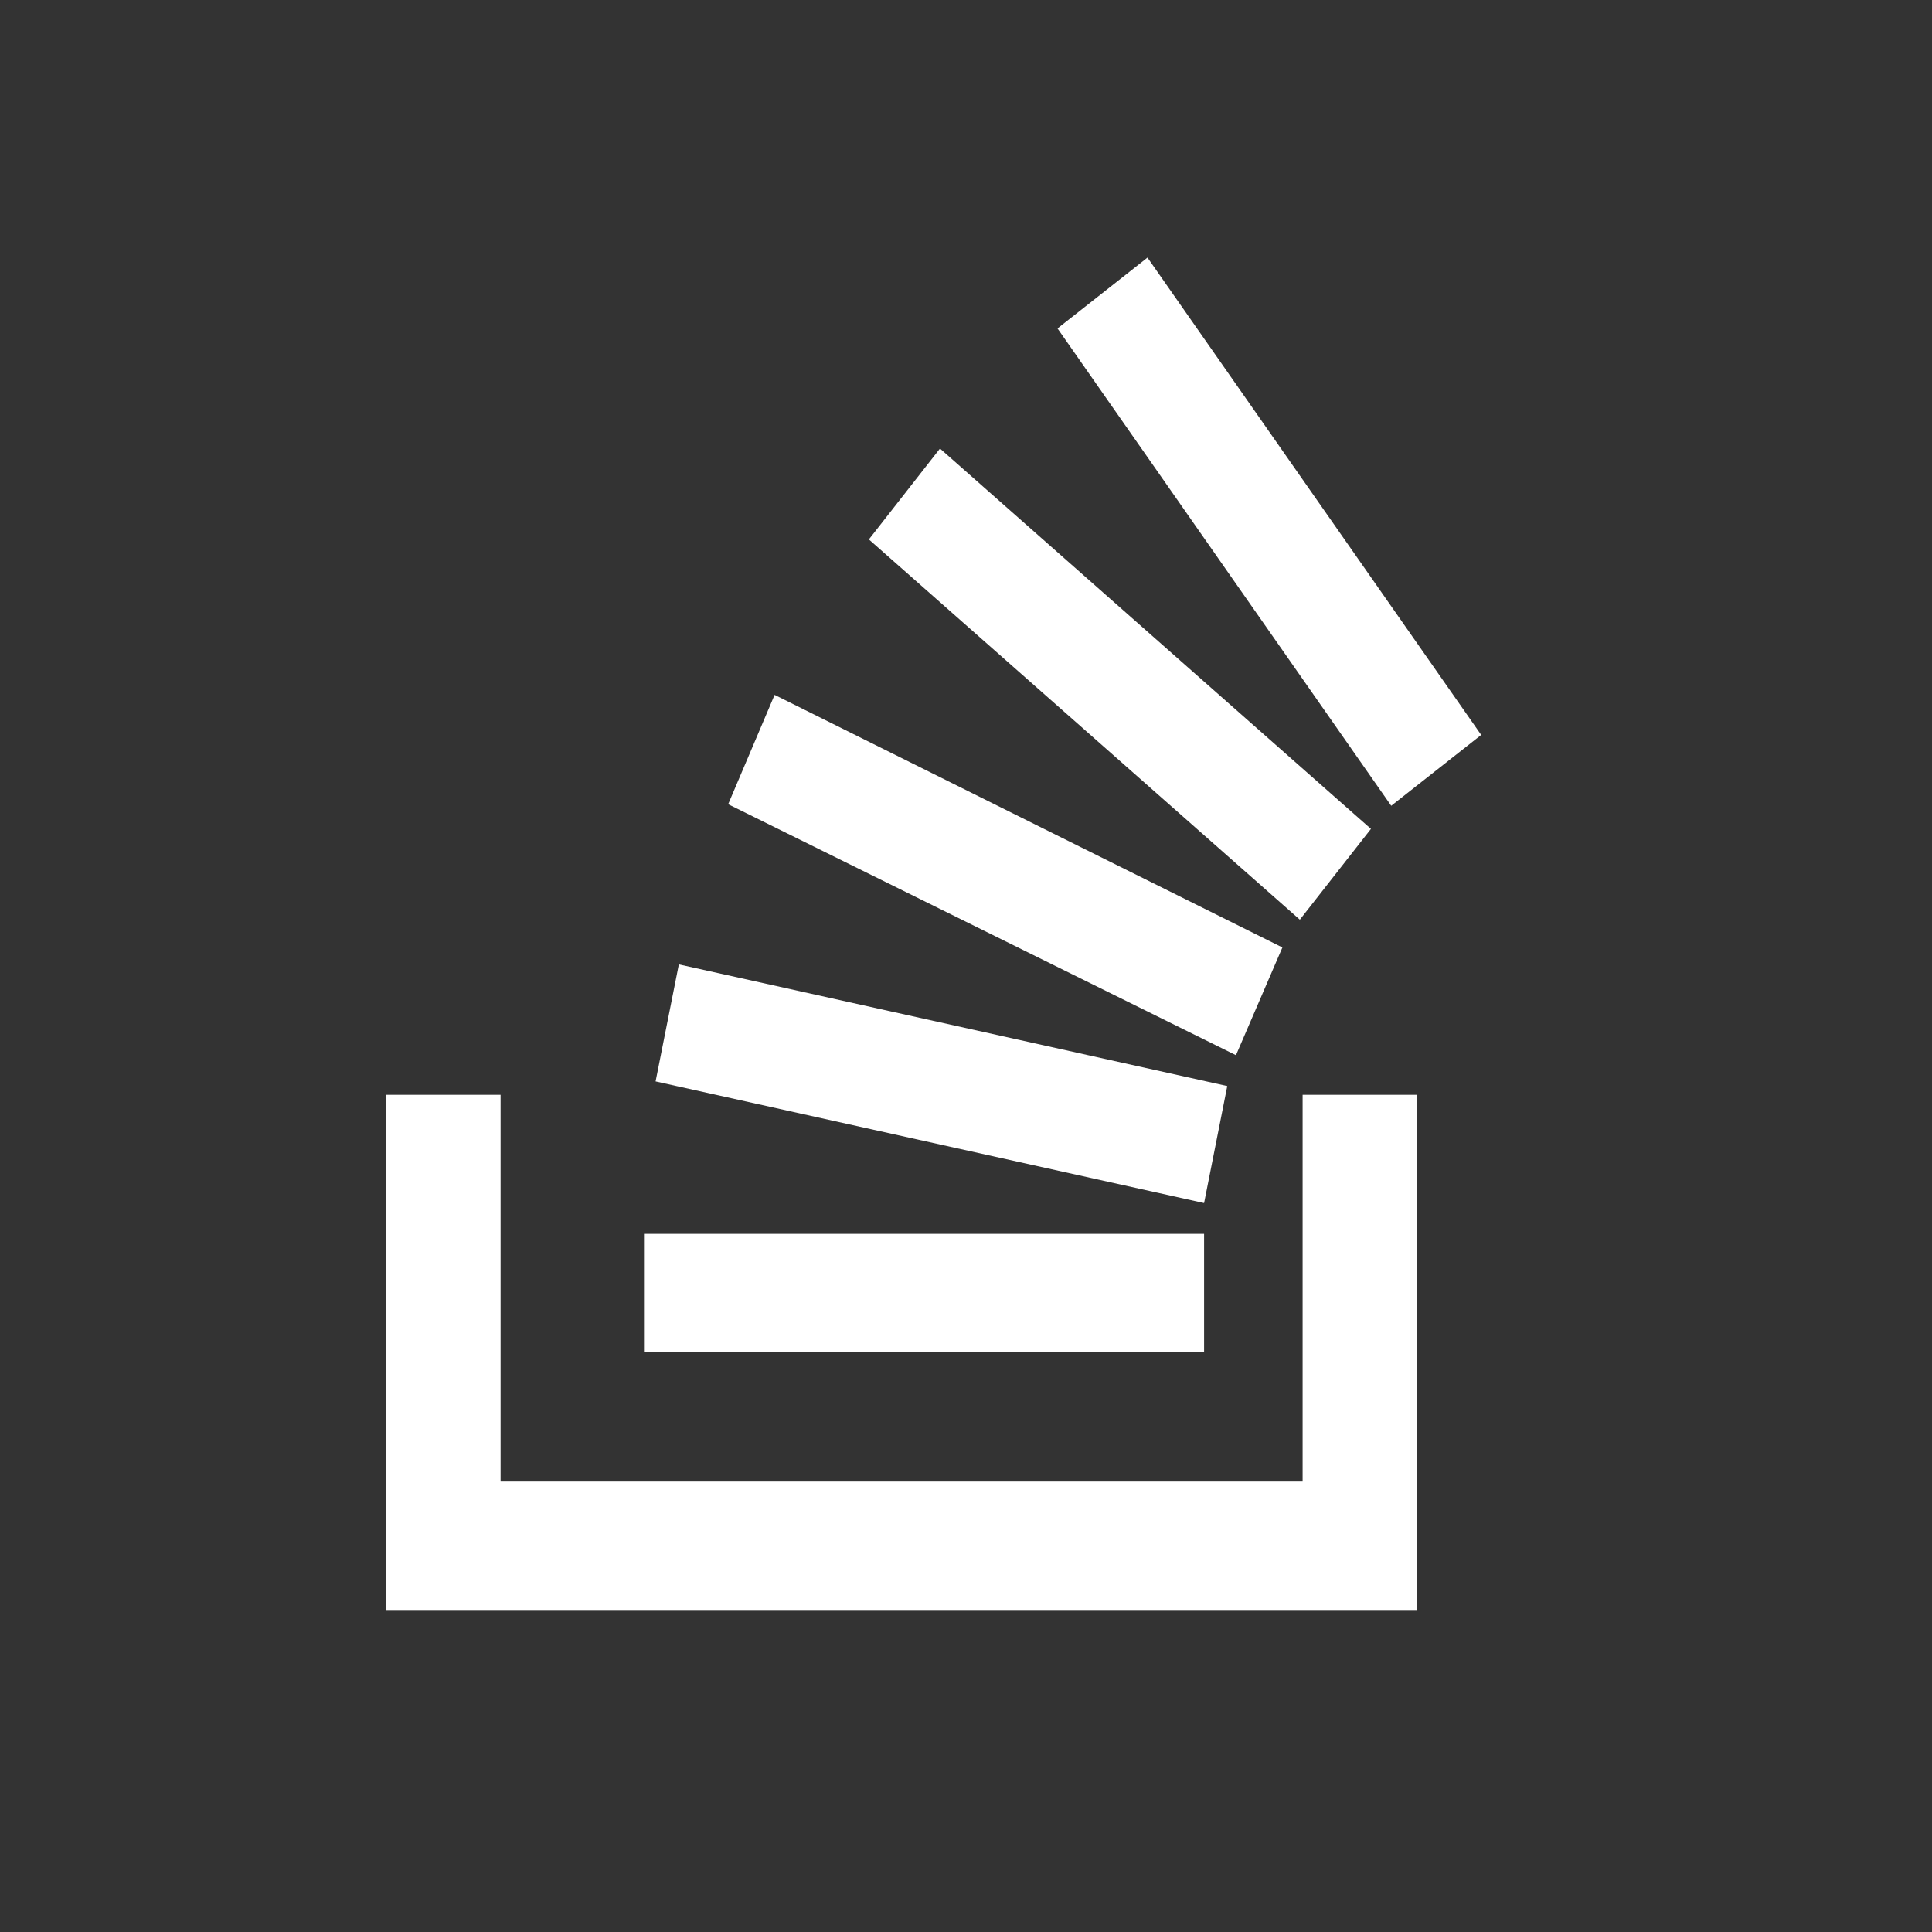 <?xml version="1.0" encoding="UTF-8" ?>
<svg width="30px" height="30px" viewBox="0 0 30 30" version="1.1" xmlns="http://www.w3.org/2000/svg" xmlns:xlink="http://www.w3.org/1999/xlink">
    <rect x="0" y="0" width="30" height="30" fill="#333333" stroke="none"/>
    <g id="stackoverflow-icon" transform="translate(6, 4)" fill="#FFFFFF">
        <polygon id="Path" points="14.227 19.006 14.227 13 16 13 16 21 0 21 0 13 1.773 13 1.773 19.006"></polygon>
        <path d="M4.18,12.792 L12.697,14.681 L13.057,12.864 L4.541,10.975 L4.18,12.792 Z M5.307,8.488 L13.192,12.385 L13.913,10.712 L6.028,6.79 L5.307,8.488 Z M7.492,4.376 L14.184,10.281 L15.288,8.871 L8.596,2.965 L7.492,4.376 Z M11.818,0 L10.421,1.1 L15.603,8.512 L17,7.412 L11.818,0 Z M4,17 L12.697,17 L12.697,15.159 L4,15.159 L4,17 Z" id="Shape" fill-rule="nonzero"></path>
    </g>
</svg>
